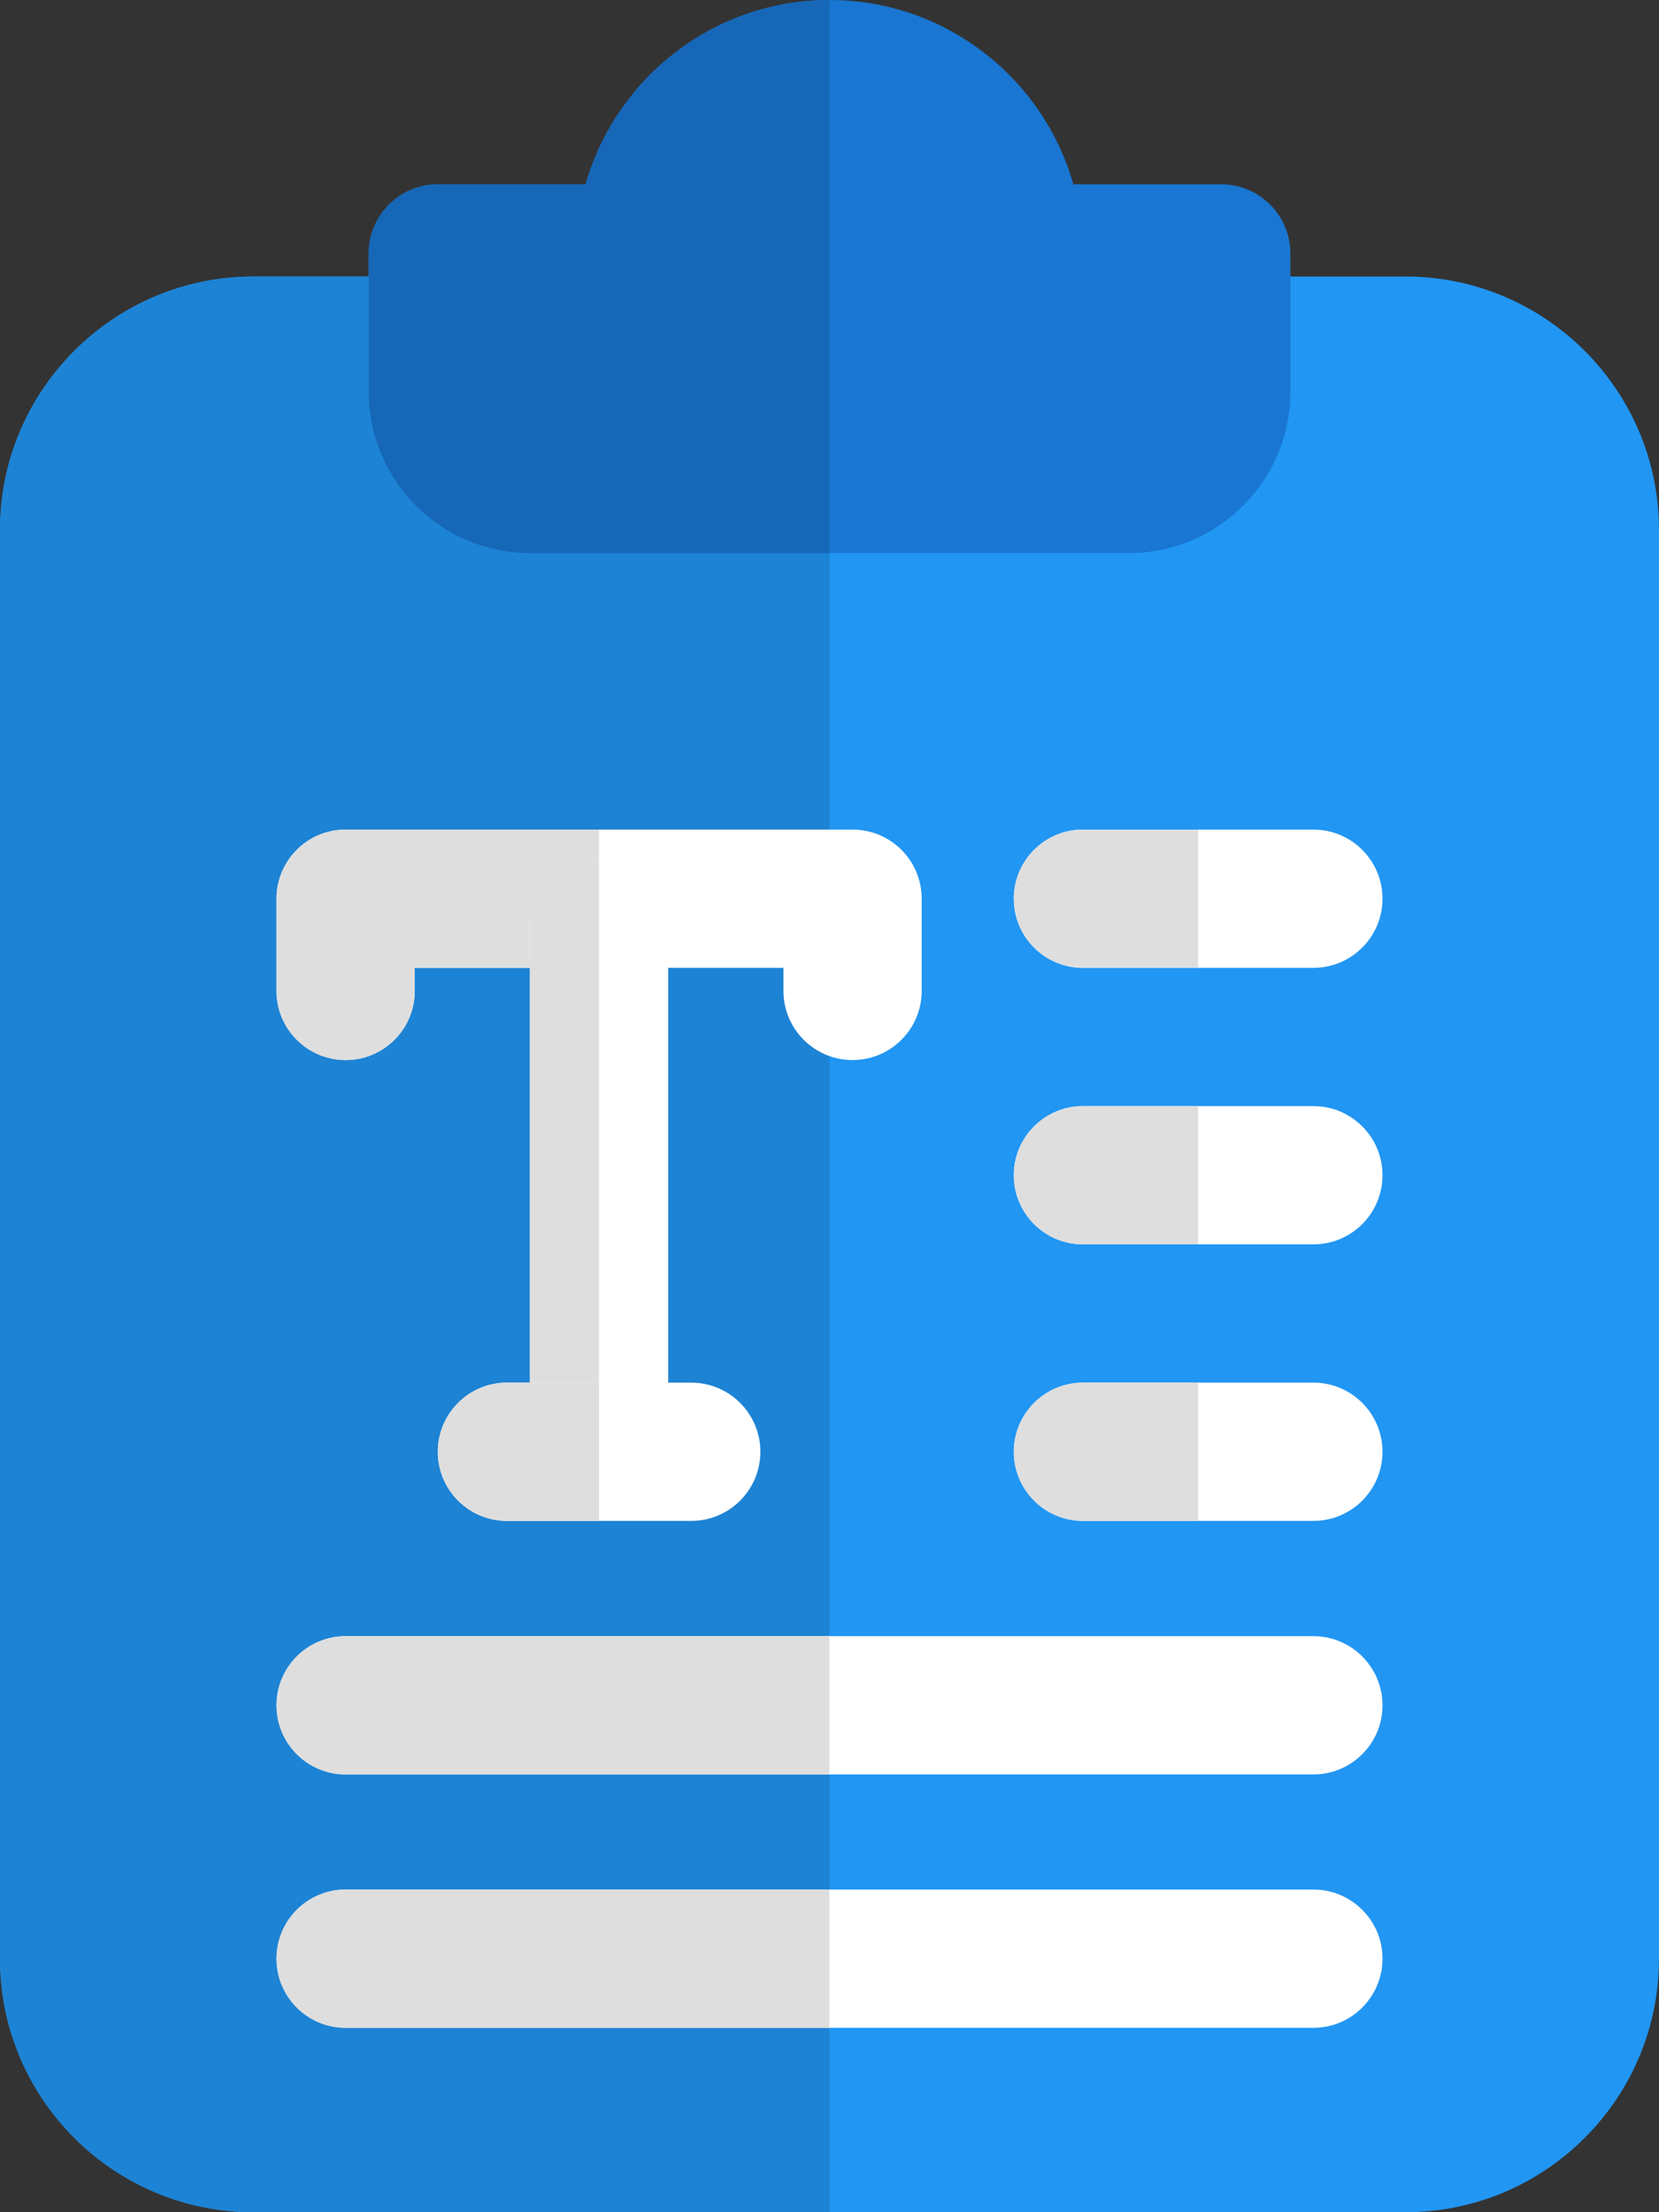 <svg width="21" height="28" viewBox="0 0 21 28" fill="none" xmlns="http://www.w3.org/2000/svg">
<rect x="0" y="0" width="21" height="28" fill="#333333" stroke="none"/>
<path d="M17.792 28H3.208C1.438 28 0 26.561 0 24.792V6.708C0 4.939 1.438 3.5 3.208 3.5H17.792C19.561 3.5 21 4.939 21 6.708V24.792C21 26.561 19.561 28 17.792 28Z" fill="#2196F3"/>
<path d="M14.292 7H6.709C5.583 7 4.667 6.084 4.667 4.958V3.208C4.667 2.725 5.059 2.333 5.542 2.333H7.413C7.796 0.988 9.034 0 10.5 0C11.967 0 13.204 0.988 13.587 2.333H15.459C15.941 2.333 16.334 2.725 16.334 3.208V4.958C16.334 6.084 15.418 7 14.292 7Z" fill="#1976D2"/>
<path d="M4.667 3.5H3.208C1.438 3.5 0 4.939 0 6.708V24.792C0 26.561 1.438 28 3.208 28H10.5V7H6.708C5.582 7 4.667 6.084 4.667 4.958V3.5Z" fill="#1D83D4"/>
<path d="M10.5 0C9.034 0 7.796 0.988 7.413 2.333H5.542C5.059 2.333 4.667 2.725 4.667 3.208V3.5V4.958C4.667 6.084 5.583 7 6.709 7H10.5V0Z" fill="#1667B7"/>
<path d="M16.625 22.459H4.375C3.892 22.459 3.5 22.067 3.5 21.584C3.5 21.101 3.892 20.709 4.375 20.709H16.625C17.108 20.709 17.5 21.101 17.5 21.584C17.5 22.067 17.108 22.459 16.625 22.459Z" fill="white"/>
<path d="M16.625 25.666H4.375C3.892 25.666 3.5 25.274 3.5 24.791C3.5 24.308 3.892 23.916 4.375 23.916H16.625C17.108 23.916 17.5 24.308 17.5 24.791C17.5 25.274 17.108 25.666 16.625 25.666Z" fill="white"/>
<path d="M10.5 20.709H4.375C3.892 20.709 3.5 21.101 3.5 21.584C3.5 22.067 3.892 22.459 4.375 22.459H10.5V20.709Z" fill="#DEDEDE"/>
<path d="M10.5 23.916H4.375C3.892 23.916 3.5 24.308 3.5 24.791C3.5 25.274 3.892 25.666 4.375 25.666H10.5V23.916Z" fill="#DEDEDE"/>
<path d="M10.792 13.417C10.309 13.417 9.917 13.025 9.917 12.542V12.25H5.25V12.542C5.25 13.025 4.858 13.417 4.375 13.417C3.892 13.417 3.5 13.025 3.5 12.542V11.375C3.5 10.892 3.892 10.5 4.375 10.5H10.792C11.275 10.5 11.667 10.892 11.667 11.375V12.542C11.667 13.025 11.275 13.417 10.792 13.417Z" fill="white"/>
<path d="M7.583 18.912C7.1 18.912 6.708 18.55 6.708 18.104V11.646C6.708 11.2 7.1 10.838 7.583 10.838C8.066 10.838 8.458 11.2 8.458 11.646V18.104C8.458 18.55 8.066 18.912 7.583 18.912Z" fill="white"/>
<path d="M8.75 19.25H6.417C5.934 19.25 5.542 18.858 5.542 18.375C5.542 17.892 5.934 17.5 6.417 17.5H8.75C9.233 17.5 9.625 17.892 9.625 18.375C9.625 18.858 9.233 19.25 8.75 19.25Z" fill="white"/>
<path d="M7.583 10.5H4.375C3.892 10.5 3.5 10.892 3.5 11.375V12.542C3.5 13.025 3.892 13.417 4.375 13.417C4.858 13.417 5.25 13.025 5.25 12.542V12.25H6.708V11.646C6.708 11.2 7.1 10.838 7.583 10.838V10.5Z" fill="#DEDEDE"/>
<path d="M7.583 10.838C7.1 10.838 6.708 11.2 6.708 11.646V12.25V17.5H7.583V10.838Z" fill="#DEDEDE"/>
<path d="M7.584 17.5H6.709H6.417C5.934 17.5 5.542 17.892 5.542 18.375C5.542 18.858 5.934 19.25 6.417 19.25H7.584V17.5Z" fill="#DEDEDE"/>
<path d="M16.625 12.25H13.708C13.225 12.25 12.833 11.858 12.833 11.375C12.833 10.892 13.225 10.5 13.708 10.5H16.625C17.108 10.5 17.5 10.892 17.5 11.375C17.5 11.858 17.108 12.25 16.625 12.25Z" fill="white"/>
<path d="M16.625 15.75H13.708C13.225 15.75 12.833 15.358 12.833 14.875C12.833 14.392 13.225 14 13.708 14H16.625C17.108 14 17.5 14.392 17.5 14.875C17.5 15.358 17.108 15.75 16.625 15.75Z" fill="white"/>
<path d="M16.625 19.25H13.708C13.225 19.25 12.833 18.858 12.833 18.375C12.833 17.892 13.225 17.5 13.708 17.5H16.625C17.108 17.5 17.5 17.892 17.5 18.375C17.5 18.858 17.108 19.25 16.625 19.25Z" fill="white"/>
<path d="M15.166 10.5H13.708C13.225 10.5 12.833 10.892 12.833 11.375C12.833 11.858 13.225 12.25 13.708 12.25H15.166V10.5Z" fill="#DEDEDE"/>
<path d="M15.166 14H13.708C13.225 14 12.833 14.392 12.833 14.875C12.833 15.358 13.225 15.75 13.708 15.75H15.166V14Z" fill="#DEDEDE"/>
<path d="M15.166 17.5H13.708C13.225 17.5 12.833 17.892 12.833 18.375C12.833 18.858 13.225 19.25 13.708 19.25H15.166V17.5Z" fill="#DEDEDE"/>
</svg>
